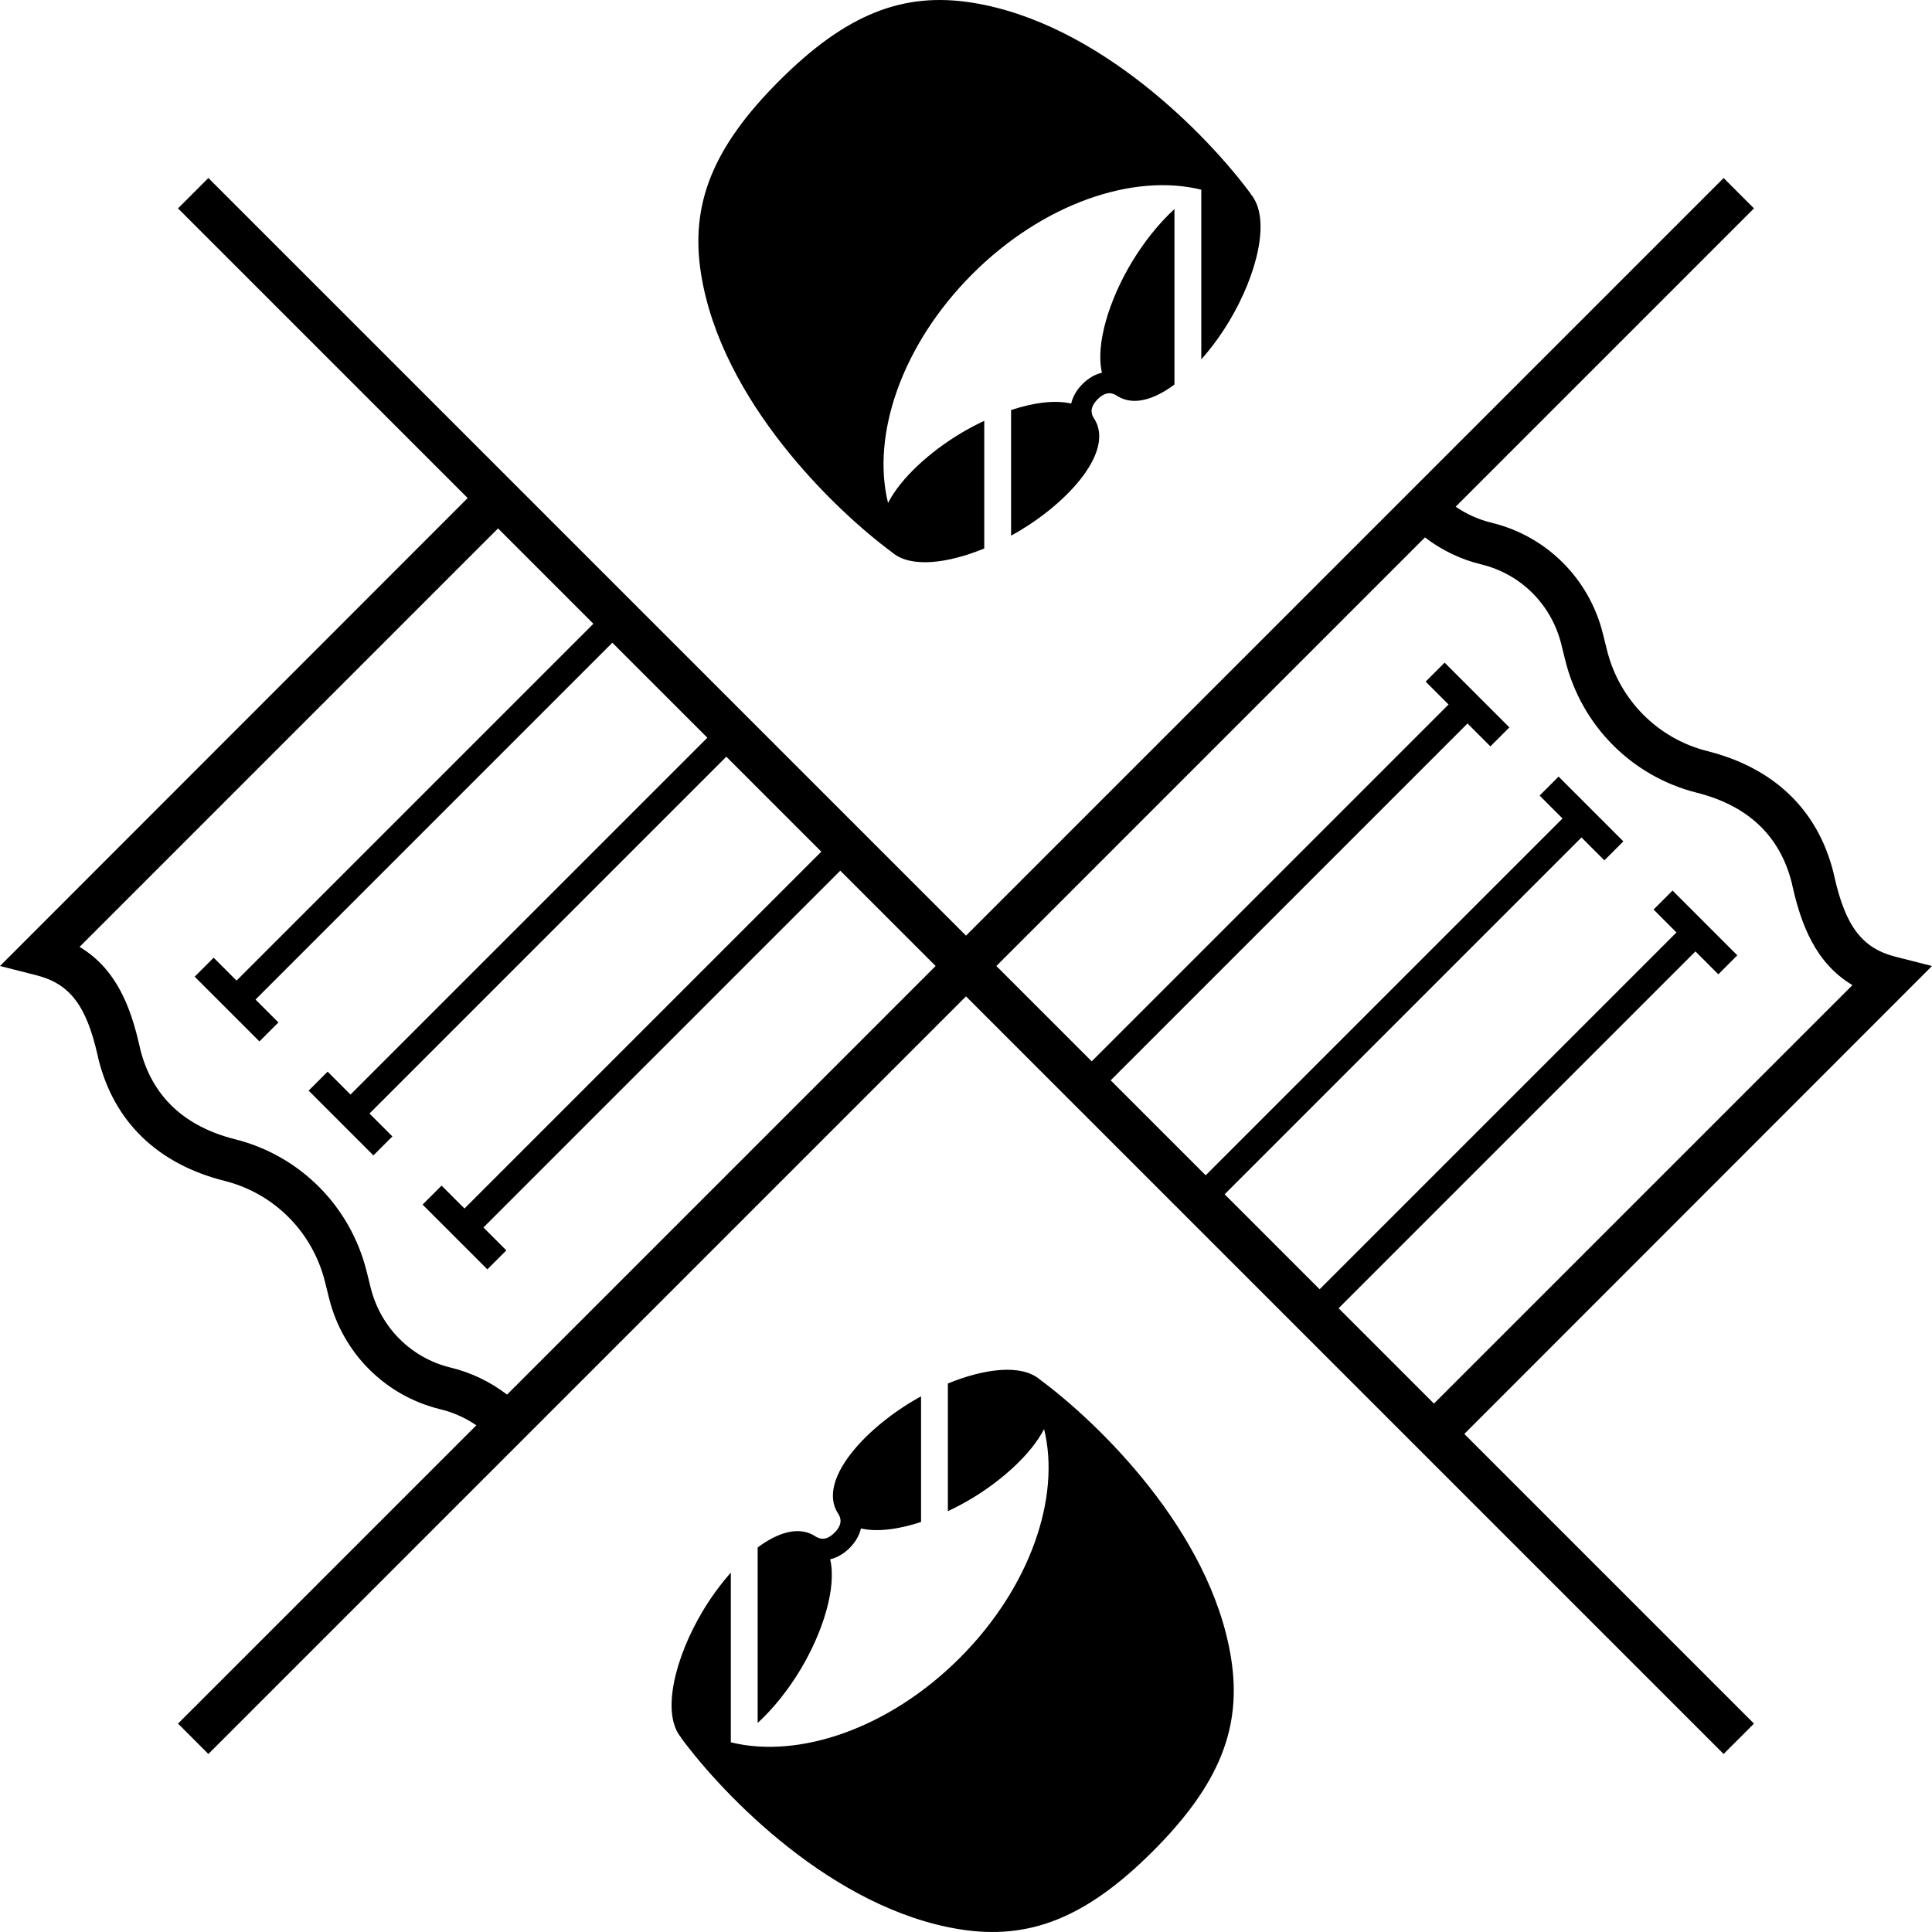 <?xml version="1.0" encoding="utf-8"?>
<!-- Generator: Adobe Illustrator 27.2.0, SVG Export Plug-In . SVG Version: 6.00 Build 0)  -->
<svg version="1.1" id="Layer_1" xmlns="http://www.w3.org/2000/svg" xmlns:xlink="http://www.w3.org/1999/xlink" x="0px" y="0px"
	 viewBox="0 0 443.678 443.678" style="enable-background:new 0 0 443.678 443.678;" xml:space="preserve">
<path d="M191.642,351.985c1.946-1.946,1.434-3.404,0.882-4.33l-0.208-0.306c-4.364-7.286,5.646-18.624,17.282-25.594
	c0.63-0.376,1.272-0.738,1.918-1.094v28.856c-5.138,1.694-10.066,2.362-13.804,1.482c-0.37,1.576-1.218,3.106-2.584,4.472
	c-1.37,1.37-2.902,2.244-4.484,2.614c1.534,6.548-1.682,16.746-6.8,25.296c-2.768,4.62-6.228,8.98-9.848,12.29v-40.298
	c4.646-3.46,9.338-4.91,13.004-2.716v0.002l0.312,0.206C188.242,353.419,189.7,353.929,191.642,351.985 M282.706,380.737
	c2.554,15.948-2.608,29.048-17.938,44.378c-15.33,15.33-28.428,20.494-44.376,17.94c-29.132-4.666-54.142-30.632-63.942-43.916
	l0.028-0.028c-4.788-5.628-1.374-18.648,4.928-29.172c1.878-3.136,4.08-6.142,6.428-8.794v38.97
	c15.634,3.864,36.368-3.166,52.57-19.368c16.198-16.2,23.228-36.934,19.366-52.566c-2.922,5.678-9.514,11.686-16.734,16.012
	c-1.732,1.036-3.534,1.984-5.358,2.842v-29.318c8.412-3.444,16.868-4.526,21.112-0.924
	C252.074,326.595,278.042,351.601,282.706,380.737 M161,62.941c-2.554-15.948,2.608-29.048,17.938-44.378
	c15.33-15.33,28.428-20.494,44.376-17.94c29.134,4.666,54.142,30.63,63.942,43.916l-0.028,0.028
	c4.79,5.628,1.374,18.648-4.928,29.172c-1.878,3.136-4.08,6.142-6.428,8.794v-38.97c-15.632-3.864-36.368,3.166-52.568,19.368
	c-16.2,16.2-23.23,36.934-19.368,52.566c2.922-5.678,9.514-11.686,16.734-16.012c1.732-1.036,3.536-1.984,5.36-2.842v29.318
	c-8.412,3.444-16.87,4.526-21.114,0.924C191.632,117.083,165.666,92.077,161,62.941 M252.064,91.693
	c-1.944,1.946-1.434,3.404-0.88,4.33l0.206,0.306c4.364,7.286-5.646,18.624-17.28,25.594c-0.63,0.376-1.272,0.738-1.918,1.094
	V94.161c5.138-1.694,10.066-2.362,13.802-1.482c0.372-1.576,1.218-3.106,2.584-4.472c1.37-1.37,2.904-2.244,4.484-2.614
	c-1.532-6.548,1.682-16.746,6.802-25.296c2.768-4.62,6.226-8.98,9.846-12.29v40.298c-4.646,3.46-9.336,4.91-13.004,2.716v-0.002
	l-0.312-0.206C255.464,90.259,254.006,89.749,252.064,91.693 M307.406,300.435l81.948-81.948l5.258,5.258l4.356-4.358
	l-14.872-14.872l-4.356,4.358l5.256,5.258l-81.948,81.948l-21.814-21.816l81.948-81.948l5.258,5.26l4.358-4.358l-14.874-14.874
	l-4.356,4.358l5.258,5.258l-81.948,81.948l-21.816-21.814l81.948-81.948l5.258,5.258l4.356-4.358l-14.87-14.872l-4.358,4.358
	l5.258,5.256l-81.948,81.948l-21.896-21.896l98.424-98.424c3.828,2.932,8.236,5.064,12.95,6.202
	c9.06,2.19,16.092,9.206,18.356,18.314l0.932,3.75c3.722,14.98,15.288,26.612,30.186,30.36c11.776,2.962,19.116,9.936,21.822,20.73
	l0.17,0.776c1.94,8.54,5.16,17.55,13.756,22.682l-96.104,96.102L307.406,300.435z M116.442,320.265
	c-3.83-2.934-8.238-5.066-12.95-6.204c-9.06-2.19-16.094-9.206-18.358-18.314l-0.932-3.75c-3.722-14.98-15.288-26.612-30.184-30.36
	c-11.778-2.962-19.12-9.938-21.824-20.732l-0.17-0.774c-1.94-8.54-5.158-17.55-13.754-22.682l96.104-96.104l21.896,21.898
	l-81.948,81.948l-5.258-5.258l-4.356,4.358l14.87,14.872l4.358-4.358l-5.258-5.258l81.948-81.948l21.816,21.814l-81.948,81.948
	l-5.258-5.258l-4.358,4.358l14.874,14.874l4.356-4.358l-5.258-5.258l81.948-81.948l21.814,21.814l-81.948,81.948l-5.258-5.258
	l-4.356,4.358l14.872,14.872l4.358-4.358l-5.258-5.258l81.948-81.946l21.896,21.896L116.442,320.265z M443.678,221.839l-8.356-2.122
	c-7.65-1.942-11.46-6.916-14.048-18.312l-0.208-0.946c-3.588-14.434-13.618-24.11-29.004-27.98
	c-11.358-2.856-20.18-11.738-23.022-23.176l-0.932-3.752c-3.15-12.684-12.964-22.462-25.61-25.518
	c-2.946-0.712-5.726-1.968-8.21-3.672l68.506-68.506l-6.97-6.974L221.838,214.867L47.852,40.881l-6.97,6.974l66.52,66.52L0,221.839
	l8.352,2.122c7.65,1.942,11.46,6.916,14.05,18.32l0.208,0.938c3.586,14.434,13.614,24.108,29.002,27.98
	c11.358,2.856,20.18,11.738,23.022,23.176l0.932,3.752c3.152,12.684,12.966,22.462,25.61,25.518c2.948,0.712,5.728,1.97,8.212,3.674
	l-68.506,68.504l6.97,6.974l173.986-173.986l173.986,173.986l6.97-6.974l-66.52-66.52L443.678,221.839z"/>
</svg>
